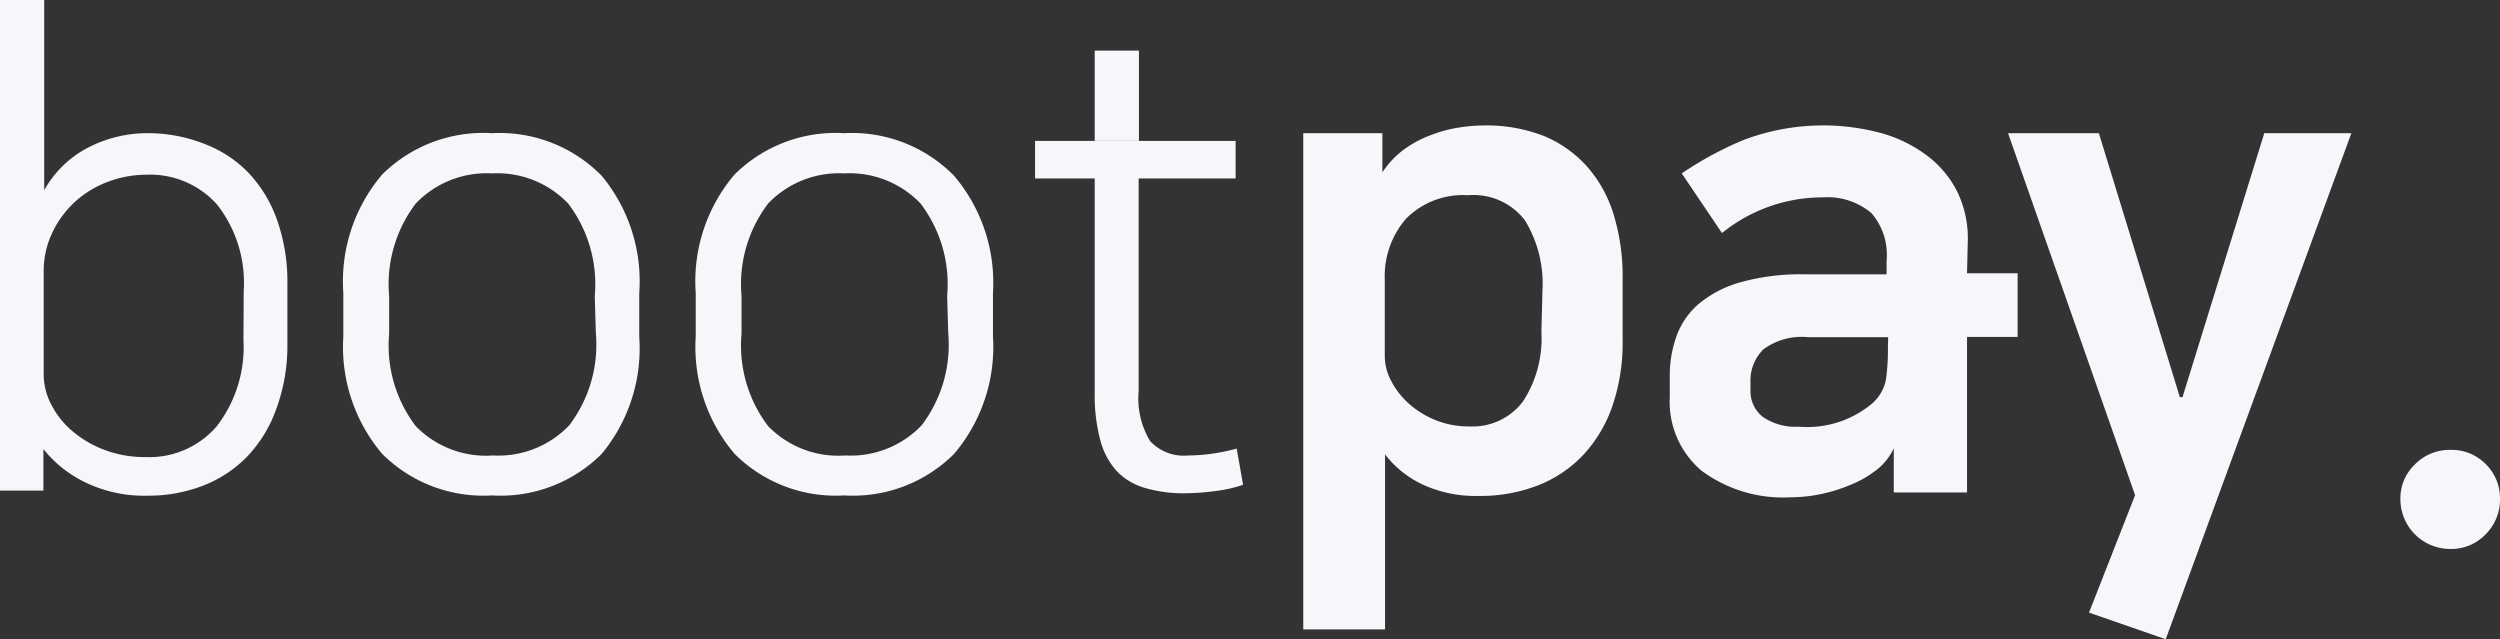 <svg xmlns="http://www.w3.org/2000/svg" viewBox="0 0 93.86 24"><rect x="0" y="0" width="93.86" height="24" fill="#333333" stroke="none"/><defs><style>.cls-1{fill:#f5f7fa;}</style></defs><title>자산 40</title><g id="레이어_2" data-name="레이어 2"><g id="레이어_1-2" data-name="레이어 1"><polygon class="cls-1" points="42.76 5.29 41.1 5.29 38.86 5.29 38.86 6.7 41.1 6.7 42.76 6.7 46.39 6.7 46.39 5.29 42.76 5.29"/><path class="cls-1" d="M9.36,6.52a4.5,4.5,0,0,0-1.64-1.1A5.8,5.8,0,0,0,5.58,5a4.86,4.86,0,0,0-2.29.55A4,4,0,0,0,1.66,7.14V0H0V18.42H1.63V16.86h0a4.51,4.51,0,0,0,1.53,1.23,5.08,5.08,0,0,0,2.39.52,5.66,5.66,0,0,0,2.08-.38,4.62,4.62,0,0,0,1.66-1.1,5,5,0,0,0,1.08-1.77A6.82,6.82,0,0,0,10.79,13V10.67a7,7,0,0,0-.38-2.39A5,5,0,0,0,9.36,6.52Zm-.22,6.23a4.86,4.86,0,0,1-1,3.25,3.33,3.33,0,0,1-2.67,1.16,4.26,4.26,0,0,1-1.55-.27,4.1,4.1,0,0,1-1.21-.71,3.24,3.24,0,0,1-.79-1,2.46,2.46,0,0,1-.28-1.13V10.21A3.36,3.36,0,0,1,2,8.66a3.74,3.74,0,0,1,.89-1.15A3.84,3.84,0,0,1,4.12,6.8a4.06,4.06,0,0,1,1.36-.24A3.37,3.37,0,0,1,8.15,7.68a4.76,4.76,0,0,1,1,3.24Z"/><path class="cls-1" d="M18.47,5a5.39,5.39,0,0,0-4.12,1.55A6.19,6.19,0,0,0,12.89,11v1.63a6.2,6.2,0,0,0,1.46,4.41,5.37,5.37,0,0,0,4.12,1.56,5.37,5.37,0,0,0,4.12-1.56A6.2,6.2,0,0,0,24,12.65V11A6.2,6.2,0,0,0,22.59,6.6,5.37,5.37,0,0,0,18.47,5Zm3.9,7.5a5,5,0,0,1-1,3.47,3.68,3.68,0,0,1-2.86,1.13A3.68,3.68,0,0,1,15.61,16a5,5,0,0,1-1-3.47V11.11a5,5,0,0,1,1-3.47,3.68,3.68,0,0,1,2.86-1.13,3.68,3.68,0,0,1,2.86,1.13,5,5,0,0,1,1,3.47Z"/><path class="cls-1" d="M31.7,5a5.39,5.39,0,0,0-4.12,1.55A6.19,6.19,0,0,0,26.12,11v1.63a6.2,6.2,0,0,0,1.46,4.41,5.37,5.37,0,0,0,4.12,1.56,5.37,5.37,0,0,0,4.12-1.56,6.2,6.2,0,0,0,1.46-4.41V11A6.2,6.2,0,0,0,35.82,6.6,5.37,5.37,0,0,0,31.7,5Zm3.9,7.5a5,5,0,0,1-1,3.47,3.68,3.68,0,0,1-2.86,1.13A3.68,3.68,0,0,1,28.84,16a5,5,0,0,1-1-3.47V11.11a5,5,0,0,1,1-3.47A3.68,3.68,0,0,1,31.7,6.51a3.68,3.68,0,0,1,2.86,1.13,5,5,0,0,1,1,3.47Z"/><rect class="cls-1" x="41.1" y="1.9" width="1.66" height="3.39"/><path class="cls-1" d="M44.61,17.1a1.72,1.72,0,0,1-1.43-.54,3.09,3.09,0,0,1-.43-1.88v-8H41.1v8.06a6.55,6.55,0,0,0,.21,1.79,2.77,2.77,0,0,0,.62,1.16,2.36,2.36,0,0,0,1.06.63,5.19,5.19,0,0,0,1.5.2,9.18,9.18,0,0,0,1.18-.09,4.89,4.89,0,0,0,1-.23l-.24-1.36A6.93,6.93,0,0,1,44.61,17.1Z"/><path class="cls-1" d="M59.6,6.27A4.49,4.49,0,0,0,58,5.12a5.9,5.9,0,0,0-2.3-.41,6.22,6.22,0,0,0-1,.09,5.05,5.05,0,0,0-1,.28,4.21,4.21,0,0,0-1,.54,3.38,3.38,0,0,0-.8.85V5H48.93V23.63H52V17.06a3.84,3.84,0,0,0,1.41,1.13,4.75,4.75,0,0,0,2.1.43,6,6,0,0,0,2.24-.4,4.69,4.69,0,0,0,1.71-1.16,5.14,5.14,0,0,0,1.08-1.83,7.31,7.31,0,0,0,.38-2.44V10.43a7.92,7.92,0,0,0-.33-2.35A4.85,4.85,0,0,0,59.6,6.27Zm-1.73,6.18a4.33,4.33,0,0,1-.69,2.62,2.37,2.37,0,0,1-2,.94,3.32,3.32,0,0,1-1.29-.24,3.4,3.4,0,0,1-1-.62,3,3,0,0,1-.66-.85,2,2,0,0,1-.24-.94V10.5a3.3,3.3,0,0,1,.79-2.28,3,3,0,0,1,2.33-.89,2.43,2.43,0,0,1,2.14.94,4.56,4.56,0,0,1,.66,2.64Z"/><path class="cls-1" d="M73.88,9a4,4,0,0,0-.4-1.81,3.88,3.88,0,0,0-1.12-1.34A5.19,5.19,0,0,0,70.64,5a8.41,8.41,0,0,0-5.19.26,13,13,0,0,0-2.31,1.25l1.51,2.24a6,6,0,0,1,3.8-1.34A2.55,2.55,0,0,1,70.26,8a2.39,2.39,0,0,1,.57,1.79v.51H67.76a8.39,8.39,0,0,0-2.39.29,4.25,4.25,0,0,0-1.57.8,2.88,2.88,0,0,0-.85,1.21,4.38,4.38,0,0,0-.26,1.52v.78a3.39,3.39,0,0,0,1.19,2.77,5.14,5.14,0,0,0,3.36,1,5.48,5.48,0,0,0,1.12-.12,5.83,5.83,0,0,0,1.12-.35,3.94,3.94,0,0,0,1-.58,2.19,2.19,0,0,0,.62-.79l0,1.66h2.75V12.65h1.9V10.26h-1.9Zm-3,4a8.37,8.37,0,0,1-.07,1.23,1.6,1.6,0,0,1-.49.89,3.78,3.78,0,0,1-2.78.9,2.17,2.17,0,0,1-1.36-.37,1.23,1.23,0,0,1-.46-1v-.29a1.66,1.66,0,0,1,.48-1.24,2.42,2.42,0,0,1,1.69-.46h3Z"/><polygon class="cls-1" points="81.94 14.91 81.84 14.91 78.8 5 75.39 5 80.16 18.59 78.43 23 81.31 24 88.28 5 85.01 5 81.94 14.91"/><path class="cls-1" d="M93.32,17.42A1.79,1.79,0,0,0,92,16.89a1.83,1.83,0,0,0-1.33.54,1.77,1.77,0,0,0-.55,1.32A1.87,1.87,0,0,0,92,20.61a1.77,1.77,0,0,0,1.32-.55,1.83,1.83,0,0,0,.54-1.33A1.79,1.79,0,0,0,93.32,17.42Z"/></g></g></svg>